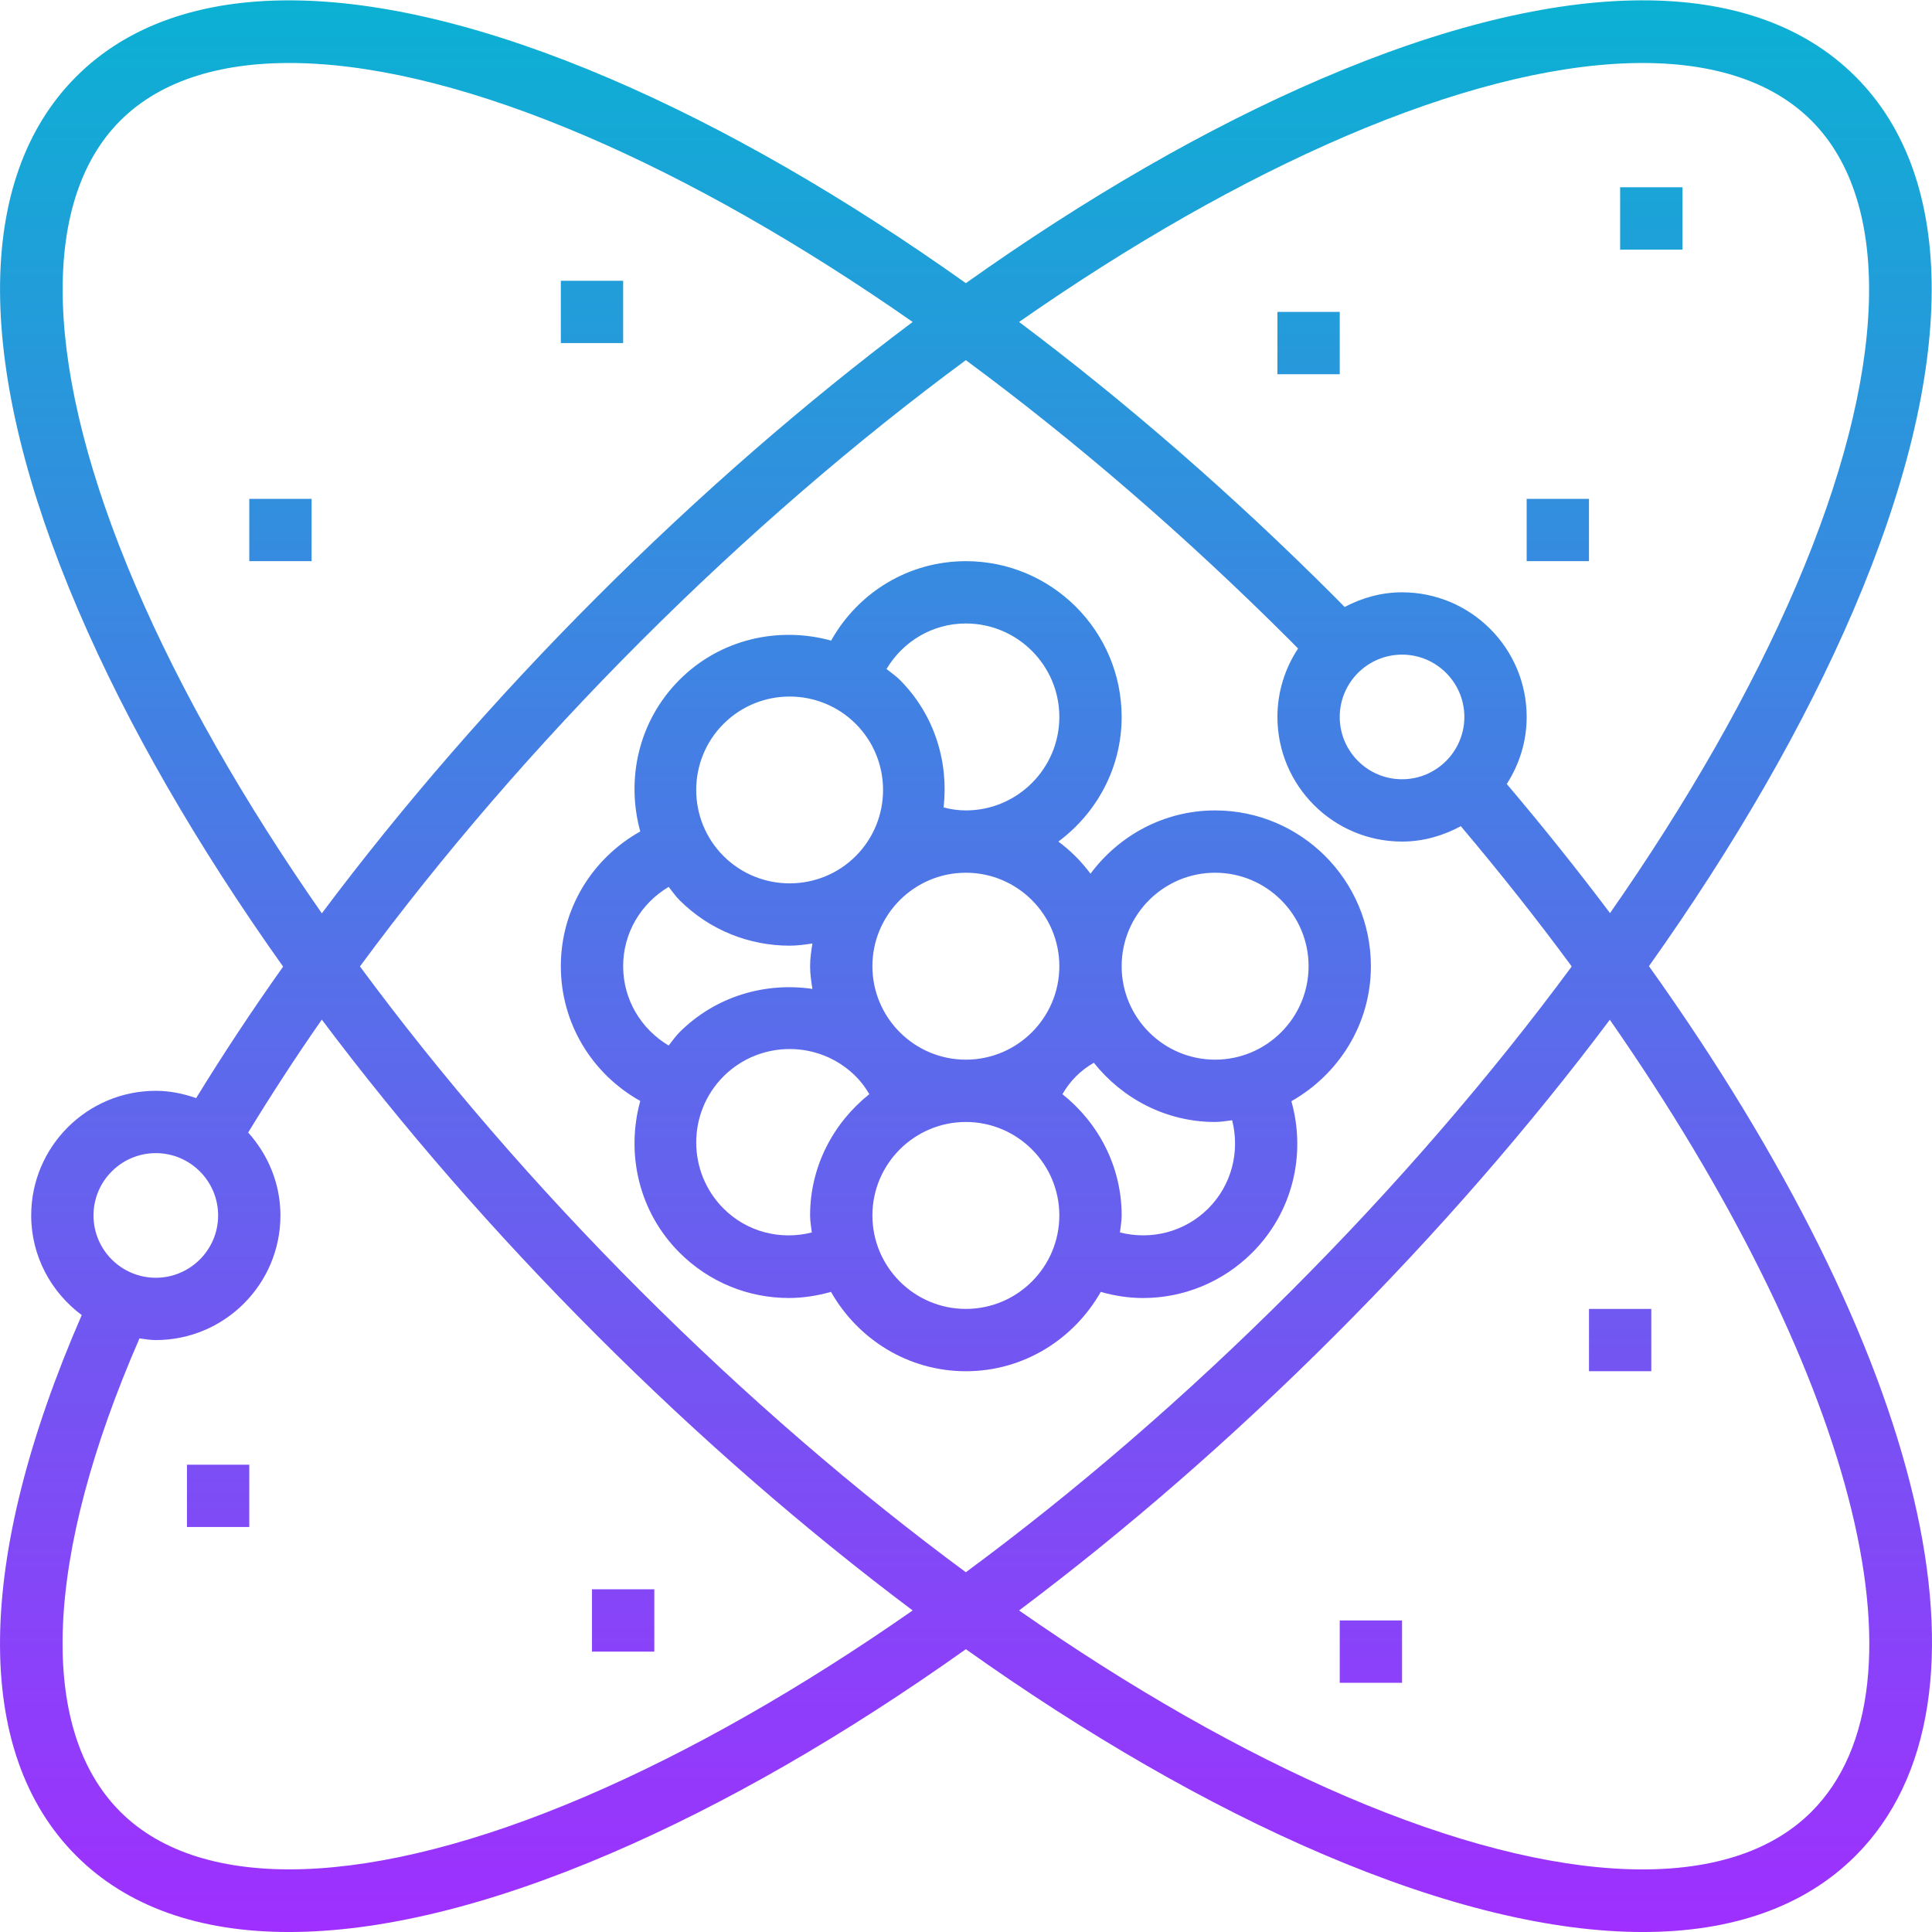 <svg height="496pt" viewBox="0 0 496.084 496" width="496pt" xmlns="http://www.w3.org/2000/svg" xmlns:xlink="http://www.w3.org/1999/xlink"><linearGradient id="a" gradientUnits="userSpaceOnUse" x1="248.042" x2="248.042" y1="496.049" y2=".045"><stop offset="0" stop-color="#9f2fff"/><stop offset="1" stop-color="#0bb1d3"/></linearGradient><path d="m475.898 156.68c26.621-62.117 26.816-110.801.535-137.062-26.273-26.273-74.961-26.105-137.066.535-29.414 12.617-60.352 30.48-91.359 52.512-31.008-22.039-61.941-39.902-91.367-52.512-62.113-26.617-110.785-26.816-137.062-.535-26.273 26.262-26.09 74.945.535 137.062 12.625 29.457 30.512 60.434 52.582 91.48-8 11.273-15.453 22.543-22.328 33.762-3.262-1.129-6.711-1.875-10.359-1.875-17.648 0-32 14.355-32 32 0 10.496 5.145 19.754 12.977 25.586-27.43 63.039-28.039 112.215-1.406 138.84 13.047 13.055 31.605 19.574 54.605 19.574 23.312 0 51.184-6.703 82.457-20.109 29.426-12.609 60.359-30.473 91.367-52.512 31.008 22.039 61.945 39.902 91.371 52.512 31.27 13.406 59.125 20.109 82.453 20.109 22.992 0 41.562-6.52 54.609-19.566 39.824-39.816 17.582-129.512-53.039-228.441 22.031-31.008 39.887-61.941 52.496-91.359zm-130.227-121.816c54.891-23.52 98.434-24.957 119.457-3.934 21.023 21.023 19.594 64.559-3.93 119.453-11.59 27.035-27.84 55.449-47.789 84.035-8.266-10.984-17.105-22.051-26.512-33.152 3.199-4.977 5.109-10.863 5.109-17.219 0-17.645-14.352-32-32-32-5.344 0-10.312 1.441-14.742 3.77-.832-.848-1.648-1.688-2.488-2.535-26.25-26.258-53.625-50.039-81.105-70.656 28.578-19.938 56.977-36.176 84-47.762zm14.336 165.184c-8.824 0-16-7.176-16-16 0-8.82 7.176-16 16-16 8.824 0 16 7.18 16 16 0 8.824-7.176 16-16 16zm0 16c5.488 0 10.578-1.512 15.09-3.949 10.152 12.023 19.672 24.055 28.48 36.016-20.816 28.191-45.105 56.375-72.121 83.391-27.031 27.031-55.238 51.336-83.457 72.16-28.215-20.832-56.414-45.129-83.453-72.16-27.02-27.016-51.305-55.199-72.121-83.398 20.977-28.457 45.328-56.723 72.121-83.512 27.031-27.031 55.238-51.336 83.453-72.16 28.219 20.832 56.418 45.129 83.457 72.16.625.621 1.23 1.254 1.848 1.887-3.328 5.047-5.297 11.082-5.297 17.566 0 17.648 14.352 32 32 32zm-325.184-65.664c-23.527-54.887-24.961-98.43-3.934-119.453 21.031-21.023 64.551-19.594 119.453 3.926 27.023 11.586 55.426 27.824 84 47.77-27.48 20.617-54.855 44.398-81.102 70.656-26.051 26.047-49.848 53.488-70.602 81.191-19.961-28.609-36.223-57.039-47.816-84.09zm5.184 145.664c8.824 0 16 7.18 16 16 0 8.824-7.176 16-16 16-8.824 0-16-7.176-16-16 0-8.82 7.176-16 16-16zm110.336 165.188c-54.887 23.52-98.438 24.941-119.453 3.926-21.41-21.406-19.512-65.52 4.926-121.543 1.383.191 2.762.43 4.191.43 17.648 0 32-14.352 32-32 0-8.207-3.191-15.621-8.285-21.293 5.887-9.633 12.152-19.305 18.91-28.992 20.609 27.465 44.375 54.824 70.617 81.055 26.246 26.258 53.625 50.039 81.102 70.656-28.582 19.938-56.984 36.176-84.008 47.762zm314.785 3.934c-21.023 21.031-64.543 19.594-119.457-3.926-27.023-11.586-55.422-27.824-84-47.77 27.48-20.617 54.855-44.398 81.105-70.656 26.223-26.223 49.984-53.559 70.582-81.016 61.809 88.777 84.305 170.824 51.77 203.367zm-185.121-240.871c-2.336-3.145-5.102-5.914-8.246-8.25 9.801-7.293 16.246-18.871 16.246-32 0-22.055-17.941-40-40-40-14.641 0-27.629 7.969-34.598 20.395-13.441-3.703-28.41-.465-38.938 10.07-10.535 10.535-13.777 25.504-10.07 38.938-12.426 6.969-20.395 19.961-20.395 34.598 0 14.641 7.969 27.641 20.395 34.602-3.707 13.434-.465 28.398 10.07 38.938 7.656 7.656 17.77 11.656 28.062 11.656 3.625 0 7.266-.562 10.844-1.57 6.879 12.105 19.742 20.375 34.629 20.375 14.891 0 27.754-8.27 34.633-20.367 3.578 1.008 7.215 1.57 10.84 1.57 10.289 0 20.41-4 28.066-11.656 10.352-10.344 13.902-25.168 10.047-38.883 12.129-6.887 20.414-19.758 20.414-34.664 0-22.055-17.941-40-40-40-13.125 0-24.703 6.449-32 16.25zm-8 23.75c0 13.234-10.766 24-24 24-13.23 0-24-10.766-24-24 0-13.23 10.77-24 24-24 13.234 0 24 10.77 24 24zm-24-88c13.234 0 24 10.77 24 24 0 13.234-10.766 24-24 24-1.91 0-3.816-.262-5.711-.766 1.312-11.688-2.328-23.832-11.266-32.77-1.055-1.055-2.254-1.863-3.398-2.773 4.258-7.137 11.848-11.691 20.375-11.691zm-62.223 25.777c4.68-4.68 10.832-7.016 16.969-7.016 6.152 0 12.297 2.336 16.977 7.016 9.352 9.359 9.352 24.586 0 33.945-9.352 9.344-24.578 9.344-33.945 0-9.359-9.359-9.359-24.586 0-33.945zm-25.777 62.223c0-8.527 4.555-16.117 11.688-20.367.914 1.145 1.723 2.344 2.777 3.402 7.801 7.797 18.039 11.695 28.281 11.695 1.961 0 3.902-.273 5.848-.562-.289 1.922-.594 3.832-.594 5.832s.305 3.914.594 5.832c-12.098-1.773-24.84 1.852-34.129 11.137-1.055 1.059-1.863 2.258-2.777 3.402-7.133-4.25-11.688-11.84-11.688-20.371zm25.777 62.227c-9.352-9.359-9.352-24.586 0-33.945 9.352-9.336 24.582-9.359 33.938-.008 1.352 1.352 2.512 2.895 3.496 4.586-9.195 7.336-15.211 18.496-15.211 31.141 0 1.496.281 2.914.441 4.371-8.039 2.039-16.633-.113-22.664-6.145zm62.223 25.773c-13.23 0-24-10.766-24-24 0-13.23 10.77-24 24-24 13.234 0 24 10.77 24 24 0 13.234-10.766 24-24 24zm62.227-25.773c-6.035 6.023-14.625 8.176-22.664 6.137.16-1.449.438-2.867.438-4.363 0-12.645-6.016-23.805-15.207-31.141.984-1.691 2.137-3.227 3.48-4.57 1.352-1.352 2.895-2.512 4.582-3.496 7.336 9.191 18.496 15.207 31.145 15.207 1.496 0 2.914-.277 4.371-.438 2.039 8.047-.105 16.633-6.145 22.664zm25.773-62.227c0 13.234-10.766 24-24 24-13.23 0-24-10.766-24-24 0-13.23 10.77-24 24-24 13.234 0 24 10.77 24 24zm-176-160h-16v-16h16zm-96 40h16v16h-16zm360 224h-16v-16h16zm-64 80h-16v-16h16zm-208-24h16v16h-16zm-104-32h16v16h-16zm360-232h-16v-16h16zm24-80h-16v-16h16zm-88 32h-16v-16h16zm0 0" fill="url(#a)"/></svg>